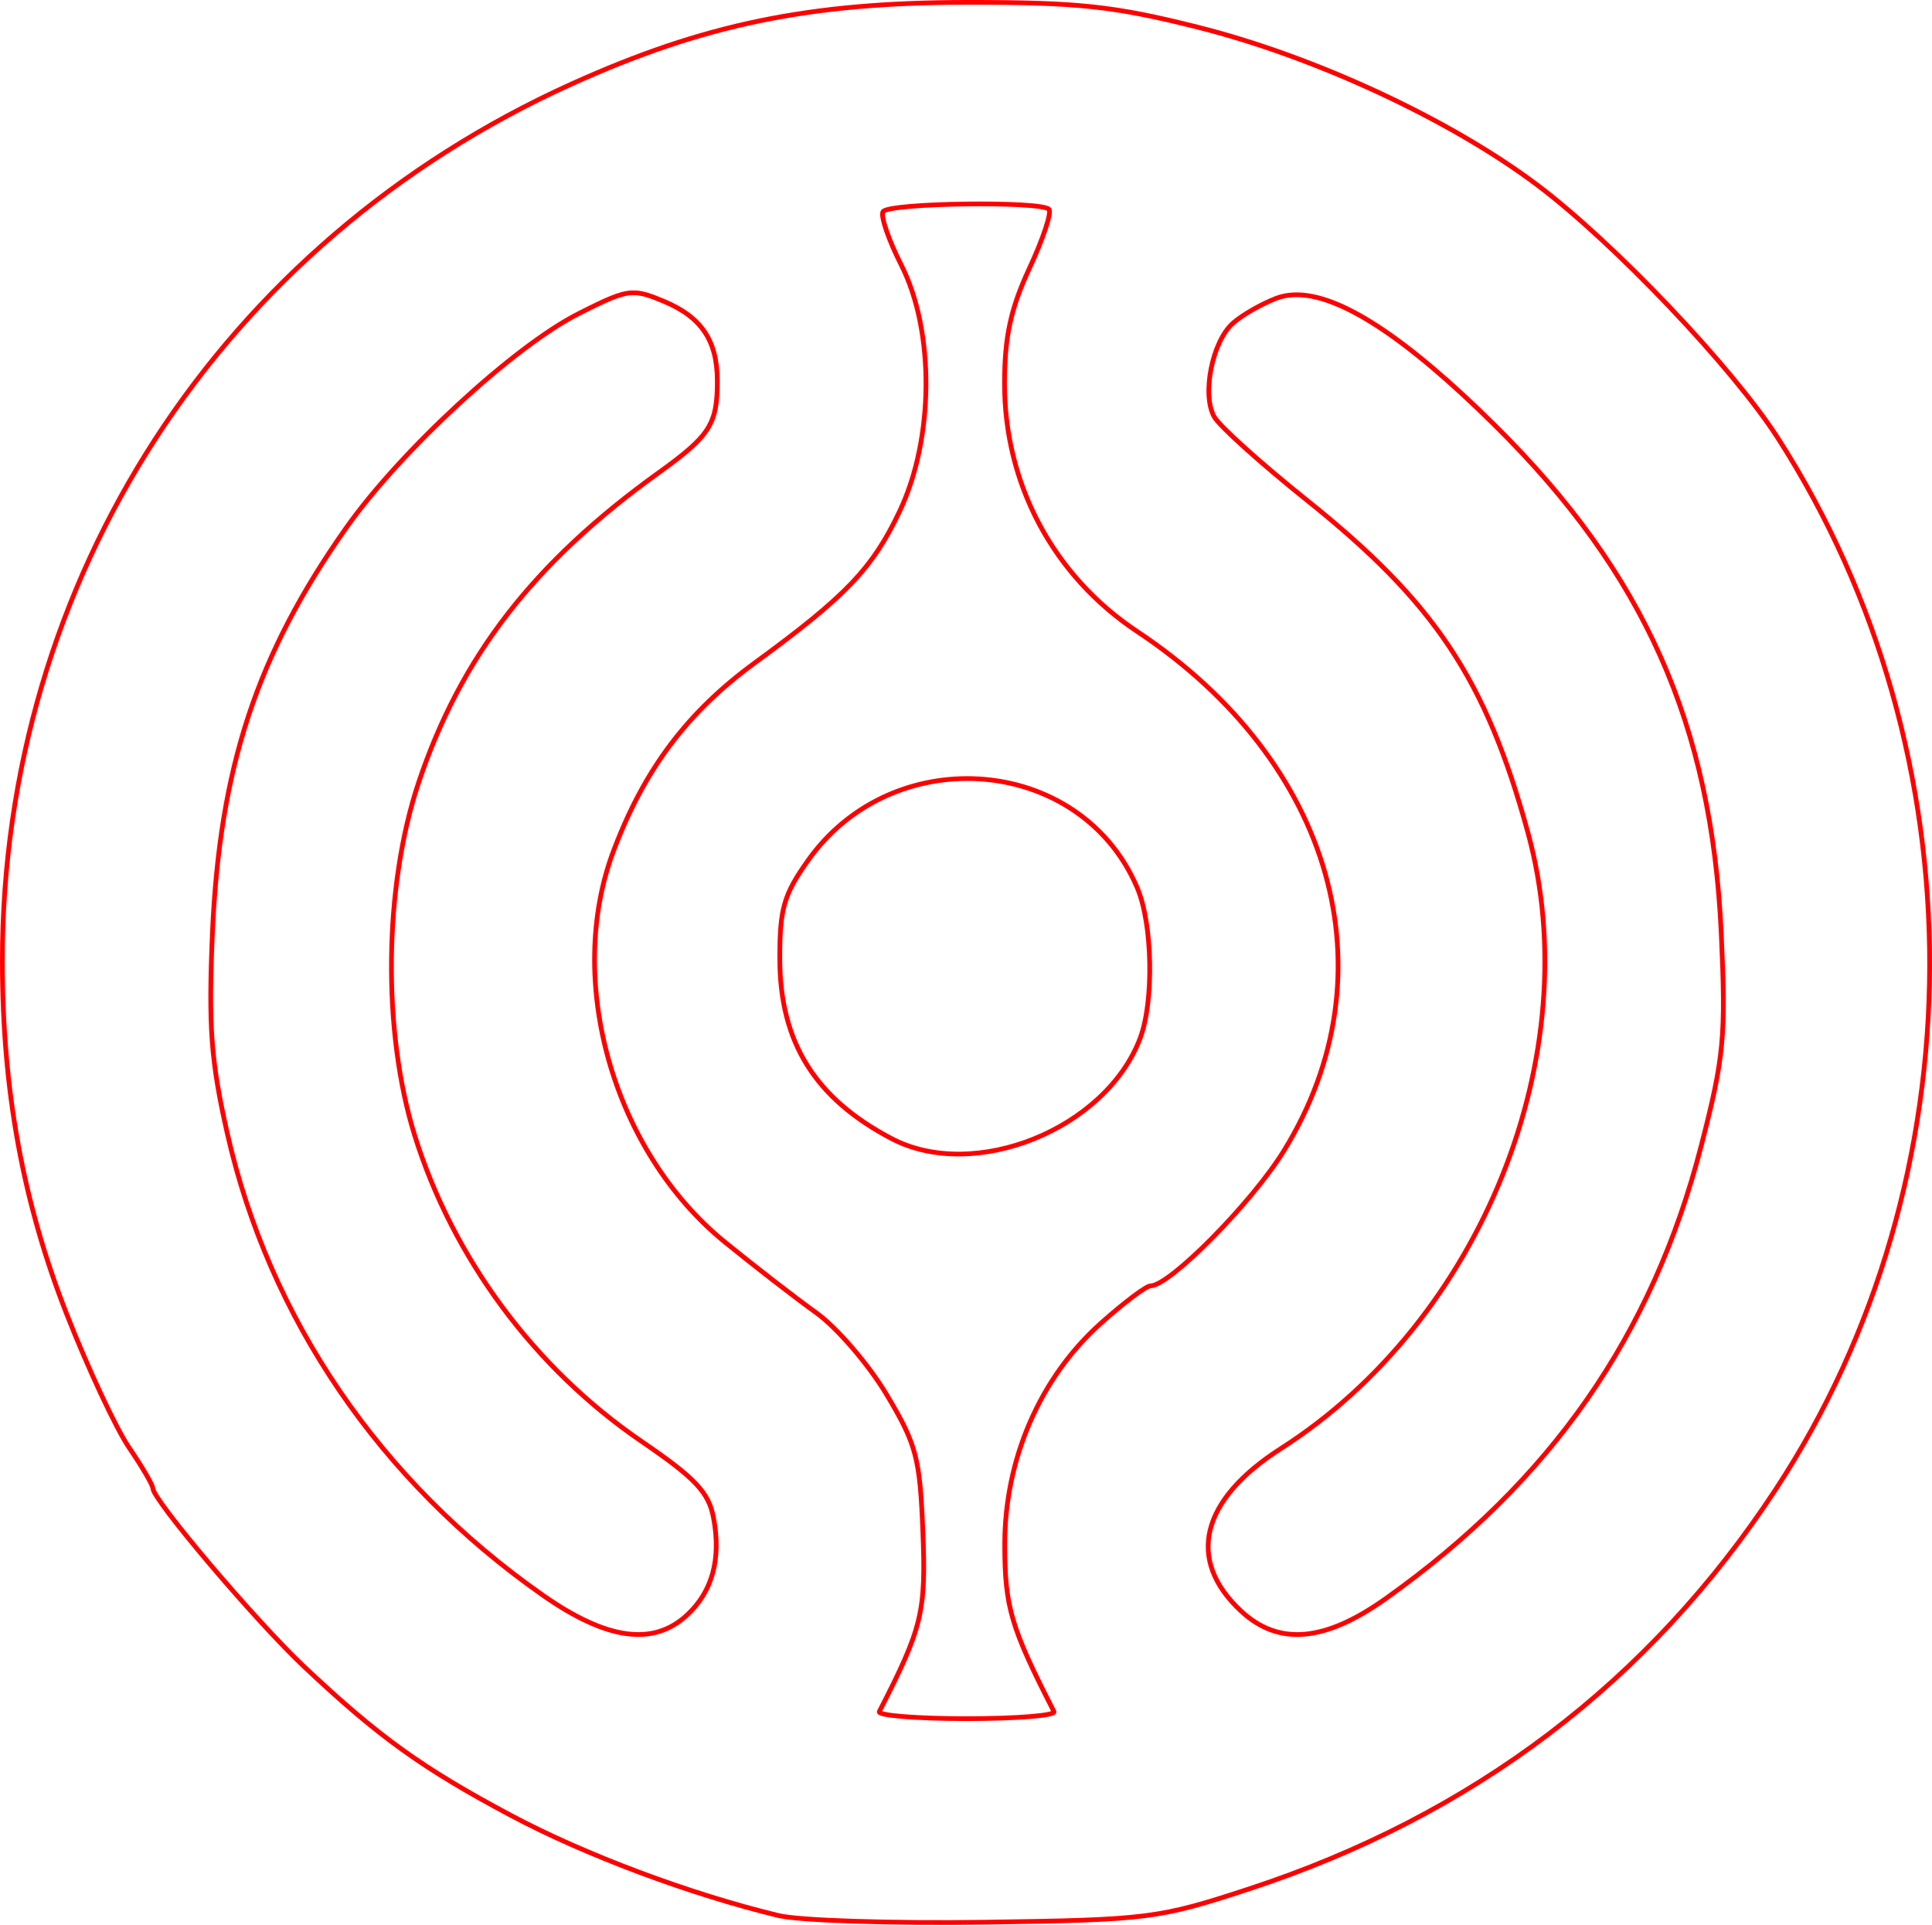 <?xml version="1.0" encoding="UTF-8" standalone="no"?>
<!-- Created with Inkscape (http://www.inkscape.org/) -->

<svg
   xmlns:dc="http://purl.org/dc/elements/1.1/"
   xmlns:cc="http://creativecommons.org/ns#"
   xmlns:rdf="http://www.w3.org/1999/02/22-rdf-syntax-ns#"
   xmlns:svg="http://www.w3.org/2000/svg"
   xmlns="http://www.w3.org/2000/svg"
   xmlns:sodipodi="http://sodipodi.sourceforge.net/DTD/sodipodi-0.dtd"
   xmlns:inkscape="http://www.inkscape.org/namespaces/inkscape"
   version="1.1"
   id="svg62"
   width="61.695mm"
   height="61.469mm"
   viewBox="0 0 233.179 232.326"
   sodipodi:docname="esoterica-chondogyo.svg"
   inkscape:version="0.92.5 (2060ec1f9f, 2020-04-08)">
  <defs
     id="defs66" />
  <sodipodi:namedview
     pagecolor="#ffffff"
     bordercolor="#666666"
     borderopacity="1"
     objecttolerance="10"
     gridtolerance="10"
     guidetolerance="10"
     inkscape:pageopacity="0"
     inkscape:pageshadow="2"
     inkscape:window-width="1920"
     inkscape:window-height="997"
     id="namedview64"
     showgrid="false"
     inkscape:zoom="0.88059701"
     inkscape:cx="116.55539"
     inkscape:cy="115.96336"
     inkscape:window-x="0"
     inkscape:window-y="28"
     inkscape:window-maximized="1"
     inkscape:current-layer="svg62"
     units="mm"
     fit-margin-top="0"
     fit-margin-left="0"
     fit-margin-right="0"
     fit-margin-bottom="0" />
  <path
     style="fill:#000000;fill-opacity:0;stroke:#ff0000;stroke-width:0.568;stroke-miterlimit:4;stroke-dasharray:none;stroke-opacity:1"
     d="M 116.669,0.284 C 97.682,0.298 84.891,2.942 68.973,10.14 26.637,29.284 0.267,69.935 0.284,116.022 c 0.006,15.538 2.479,29.107 7.764,42.584 2.571,6.558 5.961,13.812 7.533,16.121 1.572,2.309 2.859,4.508 2.859,4.887 0,1.4 12.455,16.083 18.338,21.617 8.946,8.416 14.181,12.178 24.873,17.877 8.944,4.767 21.635,9.518 32.307,12.094 2.498,0.603 13.74,0.963 24.982,0.801 19.633,-0.283 20.889,-0.441 31.797,-4.016 27.052,-8.865 48.315,-24.99 63.562,-48.203 24.685,-37.582 24.802,-88.692 0.289,-126.893 C 209.114,44.36 194.825,29.327 185.546,22.339 175.049,14.434 158.673,6.822 144.524,3.272 134.417,0.737 130.106,0.274 116.669,0.284 Z m -0.227,24.34 c 4.797,-0.068 9.643,0.124 10.156,0.637 0.36,0.36 -0.695,3.554 -2.344,7.098 -2.26,4.858 -3.002,8.259 -3.016,13.824 -0.031,12.226 5.88,23.309 16.021,30.043 23.685,15.726 30.892,41.235 17.703,62.658 -3.848,6.25 -13.782,16.316 -16.104,16.316 -0.523,0 -3.232,2.04 -6.02,4.535 -7.314,6.546 -11.582,16.389 -11.574,26.693 0.005,7.508 0.744,10.012 5.943,20.156 0.24,0.468 -4.503,0.852 -10.541,0.852 -6.038,0 -10.781,-0.383 -10.541,-0.852 5.193,-10.134 5.644,-11.994 5.256,-21.748 -0.354,-8.887 -0.784,-10.515 -4.367,-16.504 -2.186,-3.654 -6.019,-8.107 -8.518,-9.896 C 96,156.647 91.034,152.803 87.462,149.895 74.005,138.944 68.149,118.336 74.05,102.692 77.761,92.852 82.944,85.958 91.118,79.987 c 10.996,-8.032 14.202,-11.391 17.475,-18.309 4.15,-8.772 4.229,-21.701 0.182,-29.695 -1.531,-3.025 -2.522,-5.921 -2.203,-6.438 0.324,-0.525 5.074,-0.854 9.871,-0.922 z M 76.264,35.339 c 1.14,-0.049 2.176,0.328 3.844,1.025 4.563,1.906 6.467,4.748 6.467,9.65 0,5.201 -0.899,6.599 -7.125,11.072 -15.043,10.807 -23.844,22.175 -28.924,37.359 -4.192,12.529 -4.389,30.017 -0.479,42.584 4.615,14.832 14.463,28.116 27.391,36.949 6.512,4.449 8.101,6.138 8.68,9.225 0.93,4.959 -0.133,8.872 -3.178,11.709 -4.091,3.811 -9.712,3.036 -17.473,-2.408 C 45.864,178.751 32.503,159.183 27.434,136.802 25.457,128.069 25.147,123.884 25.637,112.614 26.51,92.592 31.017,78.949 41.805,63.677 48.343,54.421 62.031,41.803 69.798,37.874 c 3.366,-1.703 5.001,-2.472 6.467,-2.535 z m 79.912,0.244 c 5.354,-0.197 13.399,5.026 24.203,15.709 18.062,17.859 26.207,36.14 27.367,61.42 0.569,12.396 0.335,14.87 -2.414,25.551 -5.9,22.925 -18.161,40.527 -38.102,54.695 -7.345,5.219 -12.901,5.702 -17.418,1.516 -6.682,-6.193 -4.919,-13.436 4.781,-19.639 24.23,-15.493 37.135,-47.669 29.816,-74.344 -5.086,-18.539 -11.224,-27.759 -26.729,-40.16 -5.498,-4.398 -10.509,-8.91 -11.135,-10.029 -1.501,-2.683 -0.247,-9.027 2.227,-11.266 1.082,-0.979 3.454,-2.346 5.271,-3.037 0.655,-0.249 1.366,-0.388 2.131,-0.416 z M 117.28,93.975 c -7.348,-0.169 -14.894,3.033 -19.74,9.852 -2.952,4.153 -3.438,5.846 -3.424,11.924 0.023,10.035 4.232,16.805 13.469,21.666 10.007,5.266 25.875,-1.131 30.02,-12.102 1.681,-4.449 1.509,-13.766 -0.336,-18.131 C 133.678,98.689 125.607,94.167 117.28,93.975 Z"
     id="path5302"
     inkscape:connector-curvature="0" />
</svg>

